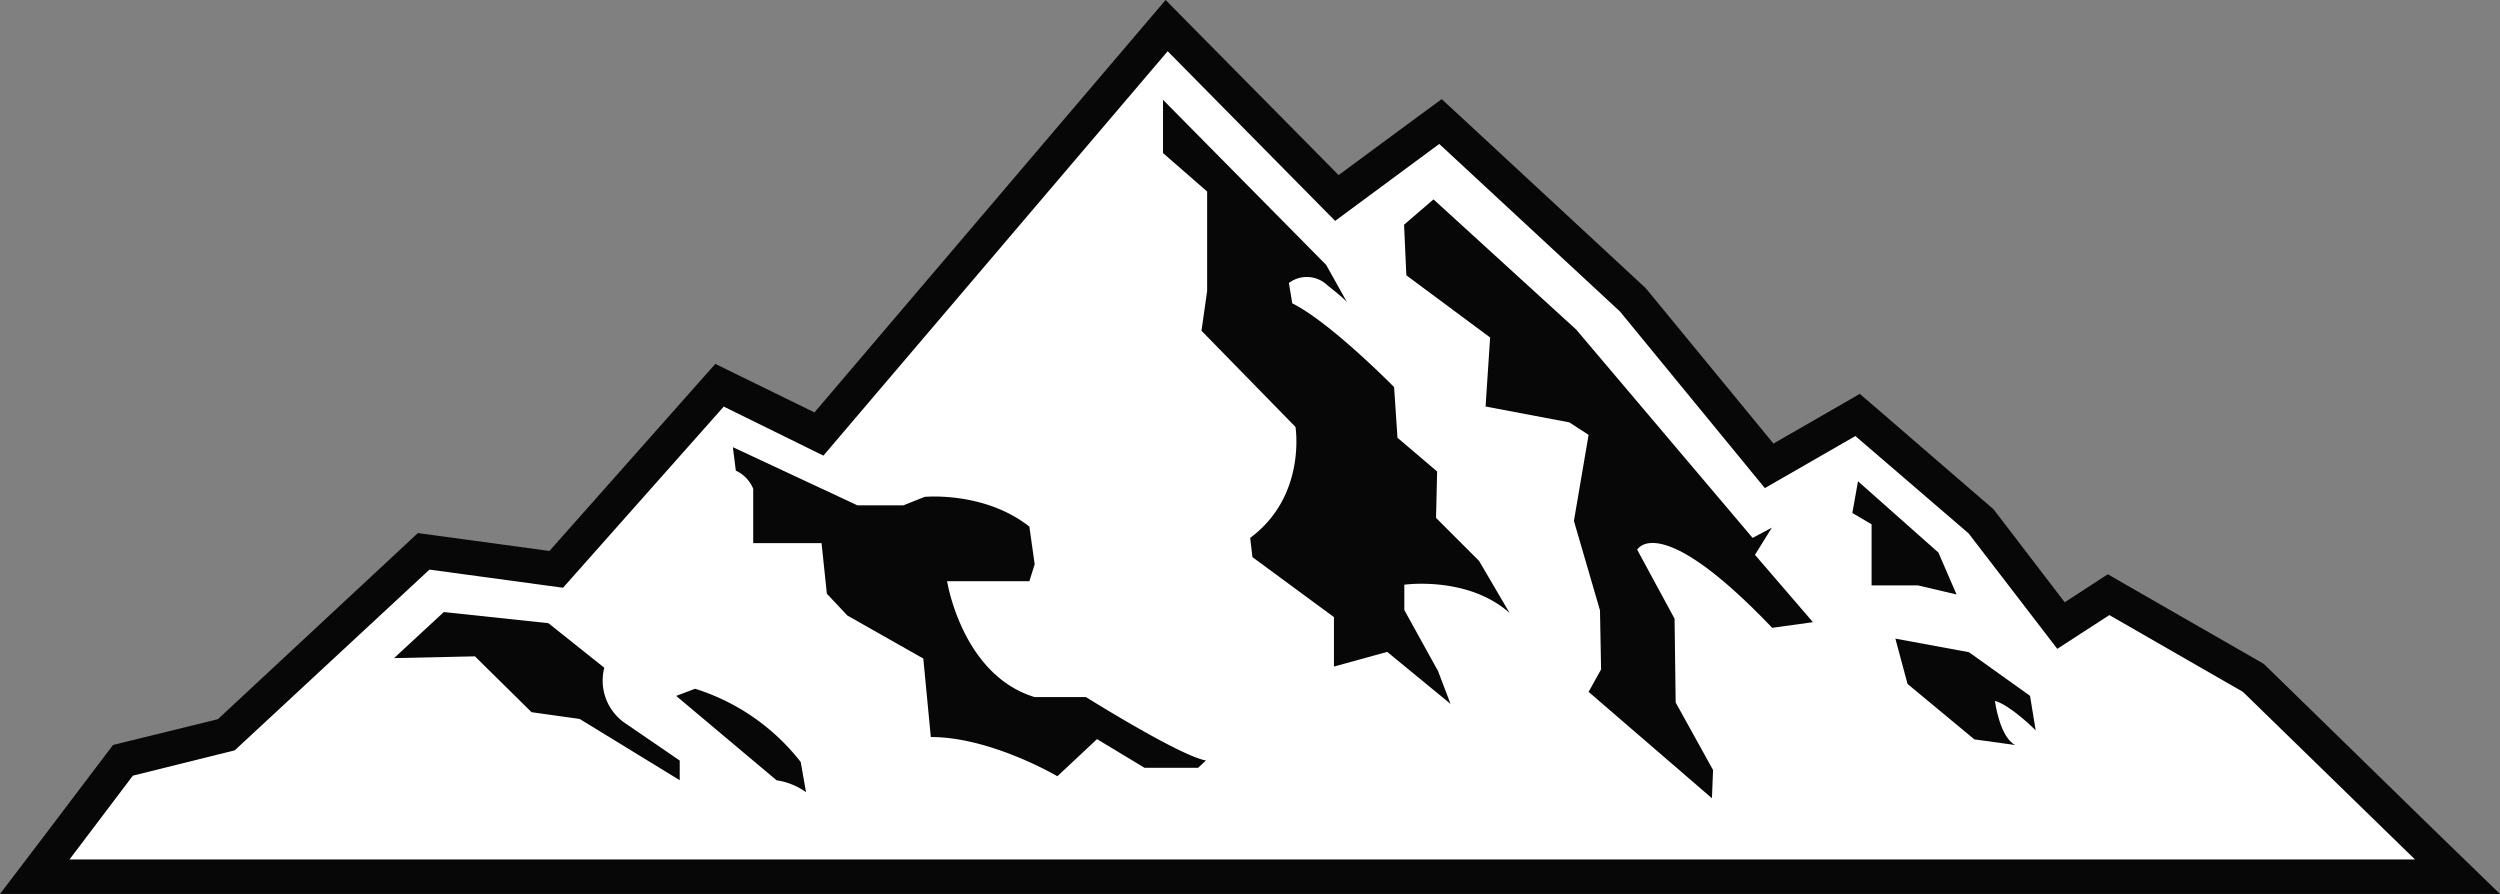 <svg xmlns="http://www.w3.org/2000/svg" viewBox="0 0 296.3 105.95"><rect x="0" y="0" width="296.3" height="105.95" fill="#808080" stroke="none"/><defs><style>.cls-1{fill:#fff;}.cls-2{fill:#070707;}</style></defs><title>range-l</title><g id="Layer_2" data-name="Layer 2"><g id="Objects"><polygon class="cls-1" points="4.12 103.9 14.56 90.11 26.82 87.11 50.22 65.34 65.93 67.47 85.29 45.66 97.06 51.42 138.26 3.03 158.44 23.48 170.72 14.4 193.53 35.51 209.69 55.2 220.18 49.17 234.86 61.8 244.3 74.14 249.93 70.47 267.07 80.35 291.26 103.9 4.12 103.9"/><path class="cls-2" d="M138.38,6.06l19.86,20.12,12.34-9.12L192,36.92l17.17,20.93,10.73-6.17,13.42,11.54L243.83,76.9l6.17-4L265.83,82l20.39,19.86H8.24l7.51-9.93,12.07-3L50.9,67.51l15.83,2.15L85.78,48.19,97.59,54l40.78-47.9M138.15,0l-2.9,3.4L96.53,48.88,87.58,44.5l-2.8-1.37-2.07,2.33L65.12,65.3,51.45,63.44l-1.92-.26L48.11,64.5,25.82,85.24l-11,2.7-1.42.35-.88,1.16L5,99.38l-5,6.57H296.3l-7.22-7L268.69,79.06l-.37-.36-.44-.26L252,69.32l-2.18-1.26-2.11,1.37-3,1.95-8.16-10.66-.26-.34-.32-.28L222.62,48.57l-2.2-1.89-2.51,1.45-7.72,4.44-15-18.25L195,34.1l-.21-.19L173.36,14.05l-2.49-2.3-2.73,2-9.49,7L141.29,3.18,138.15,0Z"/><path class="cls-2" d="M224.64,75.69l8.72,1.61,7.24,5.17.67,4.09s-3-3-4.83-3.49c0,0,.54,4.29,2.41,5.23L234,87.63l-7.92-6.57Z"/><polygon class="cls-2" points="220.21 57.04 229.74 65.49 231.89 70.46 227.32 69.38 221.82 69.38 221.82 62.14 219.54 60.8 220.21 57.04"/><path class="cls-2" d="M210,62.54l-2.28,1.21L186.81,39.06,169.9,23.63l-3.49,3,.27,6L176.61,40l-.54,8.18L186,50.06l2.28,1.48-1.74,10.2,3.09,10.6.13,7L188.28,82l14.62,12.61.13-3.35-4.43-8-.13-9.93-4.43-8.18s2.55-4.83,16,9.26l4.83-.67L208,65.76Z"/><path class="cls-2" d="M137.84,11.83v6.31l5.23,4.56V34.5l-.67,4.7,11.14,11.4s1.34,8.18-5.37,13.15l.27,2.28,9.66,7.11V79l6.31-1.74,7.51,6.17-1.48-3.89-4-7.24v-3s7.51-1.07,12.48,3.35l-3.62-6.17-5.1-5.1.13-5.5-4.7-4-.4-6s-7.51-7.65-12.07-9.93l-.4-2.41a3.52,3.52,0,0,1,4.56.27c2.55,2,2.41,2.15,2.41,2.15l-2.55-4.56Z"/><path class="cls-2" d="M122,62.41l.63,4.47-.63,2h-9.75S114,80,122.63,82.62h6.08s11.18,7,14.22,7.51L142,91h-6.35l-5.63-3.4L125.32,92s-7.87-4.65-15-4.65l-.89-9.3-9-5.1L98,70.37l-.63-6H89.27V57.93a4.07,4.07,0,0,0-2.06-2.15L86.86,53l14.76,6.89h5.46l2.5-1S116.64,58.2,122,62.41Z"/><path class="cls-2" d="M46.7,78l5.9-5.46L65,73.86l6.62,5.28a6.12,6.12,0,0,0,2.41,6.53l6.53,4.47v2.33L68.7,85.21,63,84.41l-6.71-6.62Z"/><path class="cls-2" d="M95.53,93.89l-.63-3.58a25.59,25.59,0,0,0-12.52-8.68l-2.24.85,11.9,10A8,8,0,0,1,95.53,93.89Z"/></g></g></svg>